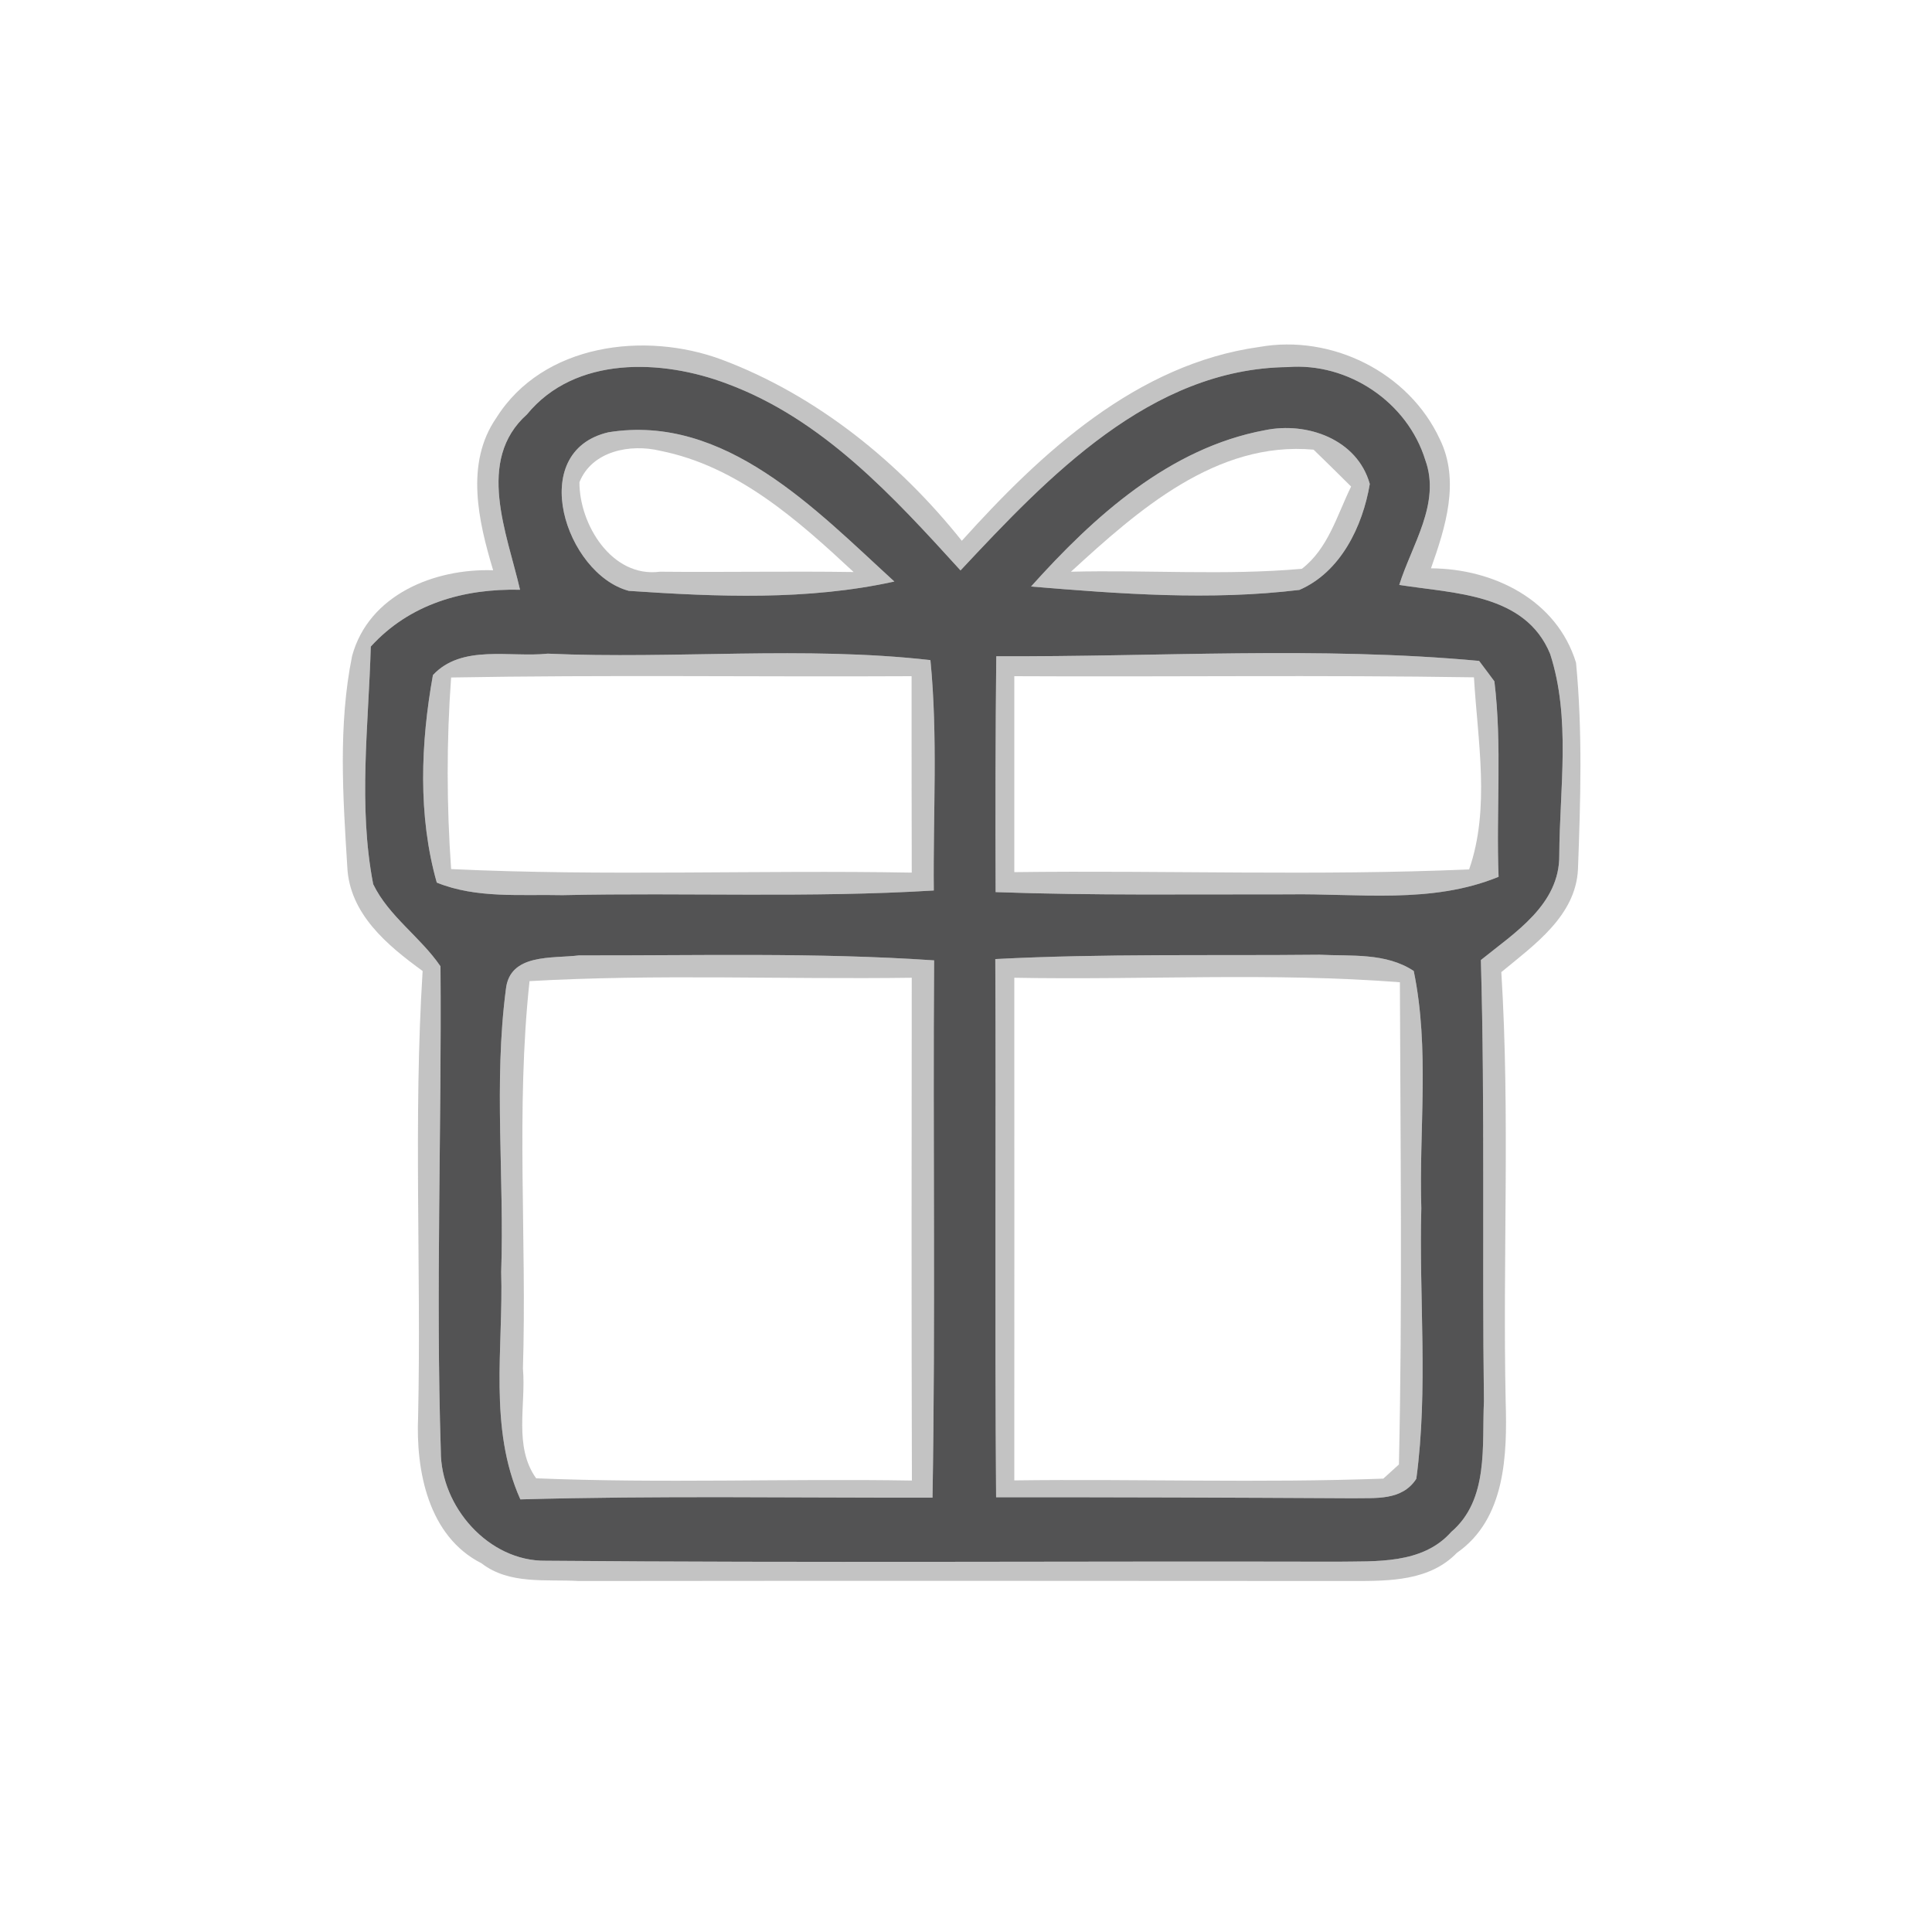 <svg id="vector" xmlns="http://www.w3.org/2000/svg" width="44" height="44" viewBox="0 0 120 120"><path fill="#bdbdbd" d="M30.83 25.95C33.73 21.34 40.06 20.56 44.84 22.34C50.74 24.56 55.84 28.70 59.74 33.59C64.68 28.10 70.61 22.61 78.22 21.55C82.72 20.75 87.51 23.13 89.43 27.28C90.70 29.87 89.78 32.76 88.88 35.30C92.75 35.32 96.69 37.25 97.89 41.16C98.30 45.42 98.17 49.73 98.01 54.00C97.87 56.89 95.28 58.70 93.25 60.38C93.80 69.25 93.33 78.15 93.52 87.04C93.62 90.37 93.51 94.35 90.49 96.45C88.80 98.20 86.30 98.20 84.05 98.20C68.02 98.19 51.99 98.18 35.96 98.20C33.92 98.08 31.64 98.44 29.91 97.10C26.60 95.43 25.82 91.35 25.97 87.98C26.17 78.76 25.67 69.52 26.25 60.31C24.06 58.72 21.70 56.76 21.57 53.83C21.30 49.49 21.00 45.02 21.87 40.74C22.91 36.93 26.99 35.30 30.63 35.42C29.72 32.39 28.87 28.78 30.83 25.95M32.73 25.74C29.53 28.60 31.50 33.14 32.30 36.63C28.79 36.55 25.44 37.51 23.03 40.16C22.89 45.07 22.24 50.06 23.18 54.92C24.15 56.92 26.12 58.20 27.36 60.02C27.44 70.05 27.06 80.10 27.38 90.13C27.37 93.58 30.35 96.99 33.90 96.94C50.26 97.08 66.63 96.96 83.00 97.00C85.45 96.96 88.34 97.18 90.14 95.15C92.49 93.14 92.04 89.79 92.17 87.03C92.05 77.90 92.24 68.77 91.98 59.63C94.09 57.92 96.88 56.19 96.85 53.11C96.87 48.98 97.58 44.60 96.28 40.61C94.73 36.85 90.31 36.87 86.91 36.33C87.69 33.84 89.50 31.26 88.53 28.58C87.42 24.97 83.74 22.50 79.98 22.80C71.45 22.90 65.09 29.63 59.66 35.43C55.49 30.85 51.12 26.04 45.15 23.83C41.11 22.30 35.72 22.09 32.73 25.74Z" fill-opacity="0.91" id="path_0"/><path fill="#bdbdbd" d="M37.79 26.85C45.03 25.68 50.68 31.67 55.55 36.12C50.14 37.31 44.55 37.07 39.06 36.70C35.14 35.66 32.65 28.05 37.79 26.85M35.99 29.95C35.98 32.57 38.00 35.90 40.99 35.51C45.00 35.55 49.01 35.47 53.02 35.53C49.56 32.31 45.80 28.95 41.01 28.00C39.16 27.55 36.77 28.00 35.99 29.95Z" fill-opacity="0.91" id="path_1"/><path fill="#bdbdbd" d="M78.57 26.72C81.18 26.18 84.30 27.28 85.08 30.06C84.64 32.69 83.27 35.53 80.71 36.64C75.18 37.31 69.58 36.89 64.04 36.43C67.94 32.08 72.64 27.82 78.57 26.72M66.52 35.51C71.30 35.39 76.09 35.75 80.86 35.33C82.50 34.07 83.05 31.99 83.92 30.22C83.34 29.64 82.18 28.50 81.59 27.93C75.55 27.38 70.66 31.71 66.52 35.51Z" fill-opacity="0.91" id="path_2"/><path fill="#bdbdbd" d="M26.89 41.93C28.69 40.00 31.68 40.85 34.02 40.60C41.94 40.95 49.91 40.11 57.79 41.00C58.26 45.75 57.95 50.54 58.00 55.31C50.32 55.78 42.62 55.43 34.94 55.60C32.33 55.54 29.60 55.82 27.13 54.82C25.95 50.67 26.13 46.14 26.89 41.93M28.02 42.08C27.73 46.04 27.74 50.02 28.02 53.98C37.55 54.43 47.10 54.03 56.63 54.20C56.62 50.13 56.62 46.07 56.62 42.00C47.09 42.05 37.55 41.91 28.02 42.08Z" fill-opacity="0.91" id="path_3"/><path fill="#bdbdbd" d="M61.88 40.76C71.86 40.81 81.93 40.13 91.87 41.05C92.11 41.36 92.58 42.00 92.82 42.32C93.31 46.34 92.92 50.42 93.08 54.46C88.92 56.17 84.37 55.48 80.00 55.55C73.94 55.54 67.89 55.63 61.84 55.41C61.82 50.52 61.83 45.64 61.88 40.76M63.00 42.00C63.00 46.06 63.00 50.11 63.00 54.17C72.42 54.05 81.85 54.41 91.25 54.00C92.57 50.21 91.78 46.01 91.55 42.07C82.03 41.92 72.52 42.05 63.00 42.00Z" fill-opacity="0.91" id="path_4"/><path fill="#bdbdbd" d="M31.42 61.46C31.65 59.19 34.32 59.55 35.97 59.34C43.32 59.36 50.68 59.15 58.02 59.65C57.94 70.77 58.11 81.90 57.92 93.02C49.39 93.04 40.85 92.89 32.32 93.13C30.33 88.68 31.27 83.71 31.13 79.00C31.33 73.16 30.66 67.26 31.42 61.46M32.89 60.94C32.03 68.92 32.73 76.98 32.48 85.00C32.68 87.26 31.89 89.84 33.30 91.82C41.07 92.14 48.86 91.83 56.64 91.96C56.61 81.55 56.62 71.14 56.63 60.73C48.72 60.84 40.79 60.49 32.89 60.94Z" fill-opacity="0.91" id="path_5"/><path fill="#bdbdbd" d="M61.82 59.57C68.53 59.22 75.25 59.37 81.96 59.30C83.92 59.40 86.08 59.16 87.81 60.31C88.81 65.15 88.13 70.13 88.28 75.04C88.13 80.63 88.72 86.28 87.97 91.85C87.08 93.23 85.43 93.03 84.01 93.06C76.63 93.02 69.25 92.99 61.87 93.00C61.78 81.86 61.87 70.72 61.82 59.57M63.00 60.73C63.00 71.13 63.01 81.54 63.00 91.95C70.64 91.85 78.29 92.12 85.92 91.84C86.16 91.62 86.65 91.18 86.89 90.96C87.11 80.98 86.98 70.99 86.95 61.01C78.99 60.39 70.98 60.88 63.00 60.73Z" fill-opacity="0.91" id="path_6"/><path fill="#535354" d="M32.73 25.74C35.72 22.09 41.11 22.30 45.15 23.83C51.12 26.04 55.49 30.85 59.66 35.43C65.09 29.63 71.45 22.90 79.98 22.80C83.74 22.50 87.42 24.97 88.53 28.58C89.50 31.26 87.69 33.84 86.91 36.33C90.31 36.87 94.73 36.85 96.28 40.61C97.58 44.60 96.87 48.98 96.85 53.11C96.88 56.19 94.09 57.92 91.98 59.63C92.24 68.77 92.05 77.90 92.17 87.03C92.04 89.79 92.49 93.14 90.14 95.15C88.34 97.18 85.45 96.96 83.00 97.00C66.63 96.96 50.26 97.08 33.90 96.94C30.35 96.99 27.37 93.58 27.38 90.13C27.06 80.10 27.44 70.05 27.36 60.02C26.12 58.20 24.15 56.92 23.18 54.92C22.24 50.06 22.89 45.07 23.03 40.16C25.44 37.51 28.79 36.55 32.30 36.63C31.50 33.14 29.53 28.60 32.73 25.74M37.79 26.85C32.65 28.05 35.14 35.66 39.06 36.70C44.55 37.07 50.14 37.31 55.55 36.12C50.68 31.67 45.03 25.68 37.79 26.85M78.57 26.72C72.64 27.82 67.94 32.08 64.04 36.43C69.58 36.89 75.18 37.31 80.71 36.64C83.27 35.53 84.64 32.69 85.08 30.06C84.30 27.28 81.18 26.18 78.57 26.72M26.89 41.93C26.13 46.14 25.95 50.67 27.13 54.82C29.60 55.82 32.33 55.54 34.94 55.60C42.62 55.43 50.32 55.78 58.00 55.31C57.95 50.54 58.26 45.75 57.79 41.00C49.91 40.11 41.94 40.95 34.02 40.60C31.68 40.85 28.69 40.00 26.89 41.93M61.88 40.76C61.83 45.64 61.82 50.52 61.84 55.41C67.89 55.63 73.94 55.54 80.00 55.55C84.37 55.48 88.92 56.17 93.08 54.46C92.92 50.42 93.31 46.34 92.82 42.32C92.58 42.00 92.11 41.36 91.87 41.05C81.93 40.13 71.86 40.81 61.88 40.76M31.42 61.46C30.66 67.26 31.33 73.16 31.13 79.00C31.27 83.71 30.33 88.68 32.32 93.13C40.85 92.89 49.39 93.04 57.92 93.02C58.11 81.90 57.94 70.77 58.02 59.65C50.68 59.15 43.32 59.36 35.97 59.34C34.32 59.55 31.65 59.19 31.42 61.46M61.82 59.57C61.87 70.72 61.78 81.86 61.87 93.00C69.25 92.99 76.63 93.02 84.01 93.06C85.43 93.03 87.08 93.23 87.97 91.85C88.72 86.28 88.13 80.63 88.28 75.04C88.13 70.13 88.81 65.15 87.81 60.31C86.08 59.16 83.92 59.40 81.96 59.30C75.25 59.37 68.53 59.22 61.82 59.57Z" id="path_7"/></svg>